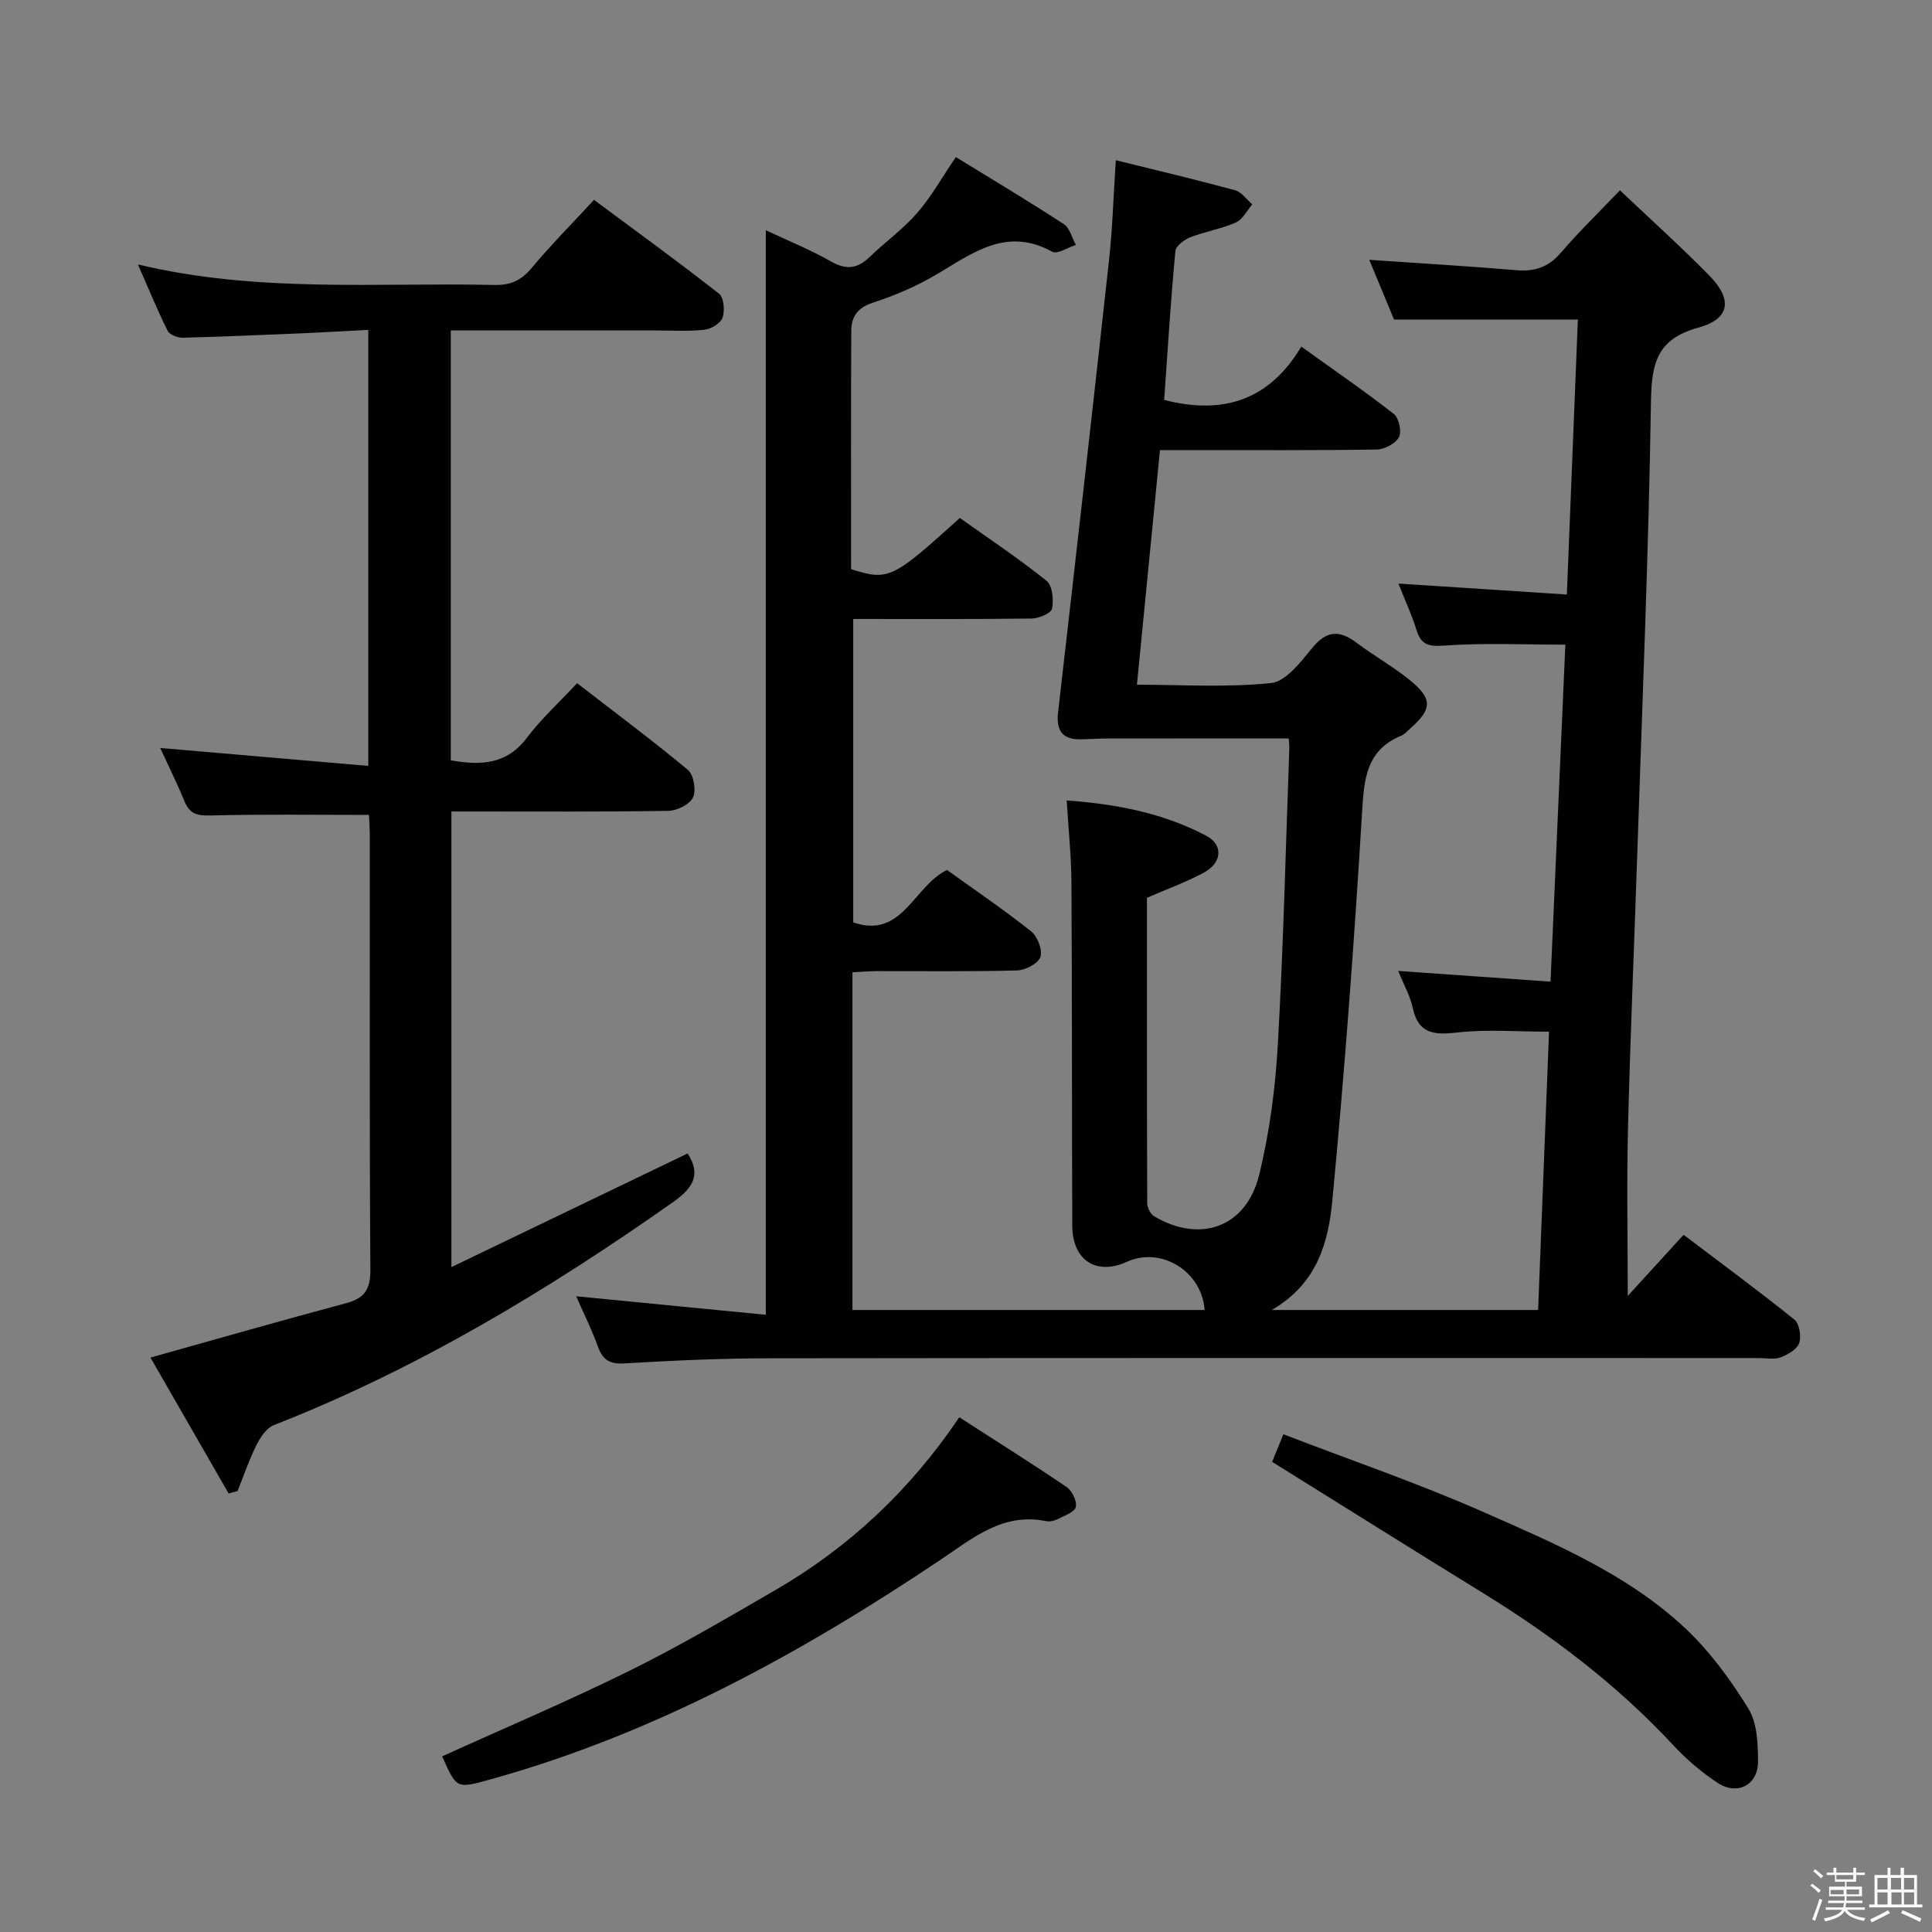 <svg enable-background="new 0 0 400 400" viewBox="0 0 400 400" xmlns="http://www.w3.org/2000/svg"><rect x="0" y="0" width="400" height="400" fill="#808080" stroke="none"/><path d="m374.8 390.4.4-.4c.7.5 1.3 1 1.8 1.4l-.5.5c-.5-.6-1.1-1.1-1.7-1.5zm1 7.3-.6-.3c.5-1.4 1.1-2.8 1.5-4.3.2.1.4.2.6.3-.5 1.3-1 2.8-1.5 4.3zm-.4-10.3.4-.4c.4.3 1 .8 1.7 1.4l-.5.5c-.4-.5-1-1-1.6-1.5zm2.5.3h1.7v-1h.6v1h3.5v-1h.6v1h1.8v.5h-1.8v1.4h-2v1h3.2v2h-3.2v.9h3.3v.5h-3.4c0 .3-.1.6-.1.9h4v.5h-3.7c.7.9 1.9 1.5 3.8 1.7-.1.2-.2.4-.3.6-2.1-.4-3.5-1.1-4-2.1-.4 1-1.8 1.7-4 2.2-.1-.2-.2-.4-.3-.6 2.1-.4 3.4-1 3.8-1.8h-3.4v-.5h3.6c.1-.3.1-.6.2-.9h-3.3v-.5h3.4c0-.3 0-.6 0-.9h-3.2v-2h3.3v-1h-2.1v-1.4h-1.7v-.5zm1.1 3.5v1h2.7c0-.3 0-.4 0-.4 0-.1 0-.2 0-.2 0-.1 0-.2 0-.3h-2.7zm1.2-3v.9h3.5v-.9zm4.7 3h-2.6v.6.4h2.6z" fill="#fcfbfa"/><path d="m393.6 386.7h.6v1.5h2.7v6.1h1.1v.6h-11v-.6h1.1v-6.1h2.7v-1.5h.6v1.5h2.1v-1.5zm-2.7 8.8.4.6c-1.2.6-2.5 1.3-3.8 1.9-.1-.2-.2-.4-.3-.6 1.2-.6 2.5-1.2 3.7-1.9zm-2.2-6.7v2.4h2.1v-2.4zm0 3v2.5h2.1v-2.5zm2.8-3v2.4h2.1v-2.4zm.1 3v2.5h2.1v-2.5h-2.2zm5.9 6.1c-1.4-.7-2.7-1.3-3.9-1.8l.3-.6c1.5.6 2.7 1.2 3.9 1.7zm-1.2-9.1h-2.1v2.4h2.1zm-2.1 3v2.5h2.1v-2.5z" fill="#fcfbfa"/><g fill="#010104"><path d="m241.03 82.8c12.35 3.18 21.83-.04 28.39-11.04 6.87 4.94 13.17 9.26 19.16 13.95 1.06.83 1.67 3.66 1.06 4.8-.71 1.33-2.99 2.53-4.6 2.56-12.99.2-25.99.11-38.99.12-1.81 0-3.62 0-5.89 0-1.59 16.18-3.14 31.99-4.77 48.57 9.35 0 18.65.62 27.79-.35 3.09-.33 6.13-4.37 8.51-7.27 2.97-3.64 5.64-3.73 9.17-1.07 3.58 2.7 7.54 4.91 11.01 7.72 4.76 3.87 4.66 6 .17 9.98-.62.55-1.21 1.24-1.94 1.55-7.18 2.98-7.68 8.84-8.09 15.72-1.62 26.86-3.62 53.71-6.16 80.5-.81 8.5-3.03 17.17-12.55 22.68h55.15c.75-19.12 1.5-38.29 2.26-57.62-6.55 0-12.87-.53-19.05.17-4.81.55-8.03.28-9.18-5.15-.51-2.38-1.78-4.59-2.99-7.6 10.73.75 20.83 1.46 31.53 2.22 1.04-23.63 2.05-46.51 3.07-69.77-8.55 0-16.82-.4-25.01.19-3.34.24-4.88-.14-5.84-3.31-.91-2.98-2.25-5.83-3.71-9.53 11.78.77 22.92 1.49 34.87 2.27.77-19.32 1.53-38.15 2.28-56.93-12.67 0-25.05 0-38.06 0-1.47-3.55-3.24-7.8-5.13-12.37 10.45.72 20.46 1.31 30.44 2.15 3.77.32 6.63-.59 9.18-3.56 3.78-4.4 7.96-8.46 12.28-12.98 6.54 6.2 12.74 11.76 18.55 17.7 4.81 4.92 4.26 8.94-2.33 10.74-8.77 2.4-9.68 7.64-9.8 15.58-.48 30.93-1.78 61.86-2.81 92.78-.63 19.12-1.47 38.24-1.94 57.37-.29 11.6-.05 23.22-.05 34.74 3.32-3.64 7.26-7.95 11.56-12.66 7.73 5.86 15.46 11.54 22.93 17.55 1.05.84 1.48 3.49 1 4.88-.46 1.31-2.39 2.4-3.9 2.96-1.32.49-2.96.13-4.46.13-68.32 0-136.65-.04-204.97.05-9.98.01-19.96.47-29.92 1.06-3.08.18-4.47-.76-5.47-3.52-1.29-3.56-2.99-6.97-4.49-10.38 13.19 1.29 26.14 2.55 39.26 3.83 0-75.38 0-149.6 0-224.55 4.54 2.14 9.2 4.02 13.53 6.49 3.14 1.79 5.45 1.47 7.94-.92 3.23-3.11 6.94-5.78 9.87-9.14 2.91-3.34 5.11-7.31 8.01-11.57 7.45 4.58 15 9.09 22.35 13.88 1.24.81 1.69 2.85 2.5 4.31-1.66.52-3.84 1.99-4.89 1.41-9.49-5.25-16.51.32-24.03 4.74-4.13 2.43-8.64 4.36-13.19 5.84-3.17 1.03-4.37 2.97-4.39 5.77-.09 16.48-.04 32.97-.04 49.37 7.76 2.43 8.46 2.1 22.52-10.6 5.95 4.24 12.15 8.37 17.94 13 1.23.98 1.51 3.95 1.14 5.78-.19.96-2.74 2.02-4.24 2.04-12.15.16-24.31.09-36.92.09v62.82c10.2 3.52 12.47-7.5 19.42-10.85 5.63 4.05 11.69 8.17 17.42 12.71 1.32 1.05 2.39 3.86 1.91 5.3-.46 1.36-3.1 2.74-4.81 2.79-9.66.26-19.33.12-28.99.14-1.62 0-3.24.15-5.11.24v69.92h72.91c-.55-8-8.99-13.21-16.08-9.98-6.35 2.89-11.3-.31-11.32-7.5-.09-23.66-.03-47.32-.17-70.99-.03-5.45-.61-10.9-.98-17.03 10.31.75 19.96 2.62 28.81 7.27 3.72 1.95 3.36 5.67-.51 7.73-3.63 1.94-7.53 3.35-11.69 5.16 0 20.87-.02 42.02.06 63.17 0 .94.65 2.3 1.42 2.76 9.56 5.66 19.07 2.3 21.74-8.52 2.17-8.81 3.37-17.98 3.88-27.05 1.16-20.42 1.64-40.89 2.38-61.34.03-.8-.11-1.6-.14-2.01-12.7 0-25.08-.01-37.47.01-1.83 0-3.66.13-5.48.17-3.92.09-5.22-1.82-4.78-5.66 3.58-31.17 7.12-62.35 10.54-93.54.72-6.56.91-13.19 1.41-20.7 8.68 2.15 16.72 4.05 24.69 6.22 1.35.37 2.39 1.92 3.57 2.92-1.12 1.29-2 3.13-3.42 3.76-3.01 1.33-6.36 1.86-9.43 3.06-1.25.49-2.98 1.8-3.08 2.87-.97 10.28-1.6 20.55-2.32 30.8z"/><path d="m76.39 168.72c-11.14 0-21.92-.16-32.69.11-2.7.07-4.37-.19-5.46-2.84-1.58-3.83-3.43-7.55-5.07-11.13 14.22 1.22 28.43 2.45 43.08 3.71 0-30.62 0-60.03 0-90.27-4.62.24-9.03.5-13.44.69-8.31.35-16.62.72-24.93.93-1.08.03-2.76-.6-3.17-1.42-2.11-4.24-3.91-8.63-6.15-13.75 24.93 5.96 49.44 3.7 73.81 4.25 3.32.07 5.54-.93 7.68-3.49 3.93-4.72 8.28-9.09 12.93-14.13 8.72 6.47 17.43 12.79 25.89 19.43 1 .78 1.22 3.48.73 4.94-.39 1.16-2.34 2.36-3.72 2.52-3.29.37-6.65.15-9.99.15-12.33 0-24.67 0-37 0-1.79 0-3.58 0-5.56 0v89c6.22 1.09 11.55.89 15.73-4.64 2.99-3.95 6.71-7.35 10.42-11.33 8.11 6.27 15.7 11.91 22.95 17.96 1.2 1.01 1.74 4.23 1.04 5.7-.68 1.45-3.31 2.74-5.11 2.77-13.83.22-27.66.13-41.5.13-.99 0-1.99 0-3.4 0v94.33c16.64-8.01 32.75-15.76 48.91-23.53 2.9 4.5 1.03 7.22-3.14 10.16-25.93 18.24-52.92 34.49-82.54 46.09-1.51.59-2.78 2.5-3.58 4.1-1.53 3.07-2.65 6.36-3.93 9.55-.62.16-1.24.33-1.85.49-5.45-9.48-10.9-18.95-16.18-28.13 13.95-3.9 27.18-7.7 40.48-11.25 3.86-1.03 5.08-2.88 5.05-6.96-.2-29.83-.1-59.67-.12-89.5.02-1.63-.11-3.26-.17-4.64z"/><path d="m91.55 363.63c12.99-5.9 26.15-11.47 38.93-17.79 10.27-5.08 20.18-10.91 30.1-16.66 15.19-8.82 27.77-20.55 38.03-35.75 7.56 4.87 14.98 9.53 22.21 14.44 1.13.77 2.19 2.92 1.92 4.12-.24 1.07-2.33 1.8-3.69 2.5-.71.36-1.66.6-2.42.45-8.98-1.81-15.05 3.39-21.9 7.99-28.96 19.42-59.36 36.09-93.25 45.49-6.96 1.93-6.94 1.98-9.93-4.79z"/><path d="m263.38 302.66c.51-1.25 1.18-2.89 2.33-5.71 13.92 5.36 27.87 10.13 41.3 16.05 14.73 6.5 29.8 12.83 41.78 24 5.15 4.8 9.46 10.71 13.18 16.72 1.84 2.97 2.01 7.3 2.01 11.02-.01 4.87-4.31 7.06-8.4 4.36-3.3-2.18-6.41-4.83-9.11-7.73-11.65-12.55-25.13-22.76-39.66-31.69-14.4-8.87-28.73-17.87-43.43-27.02z"/></g></svg>